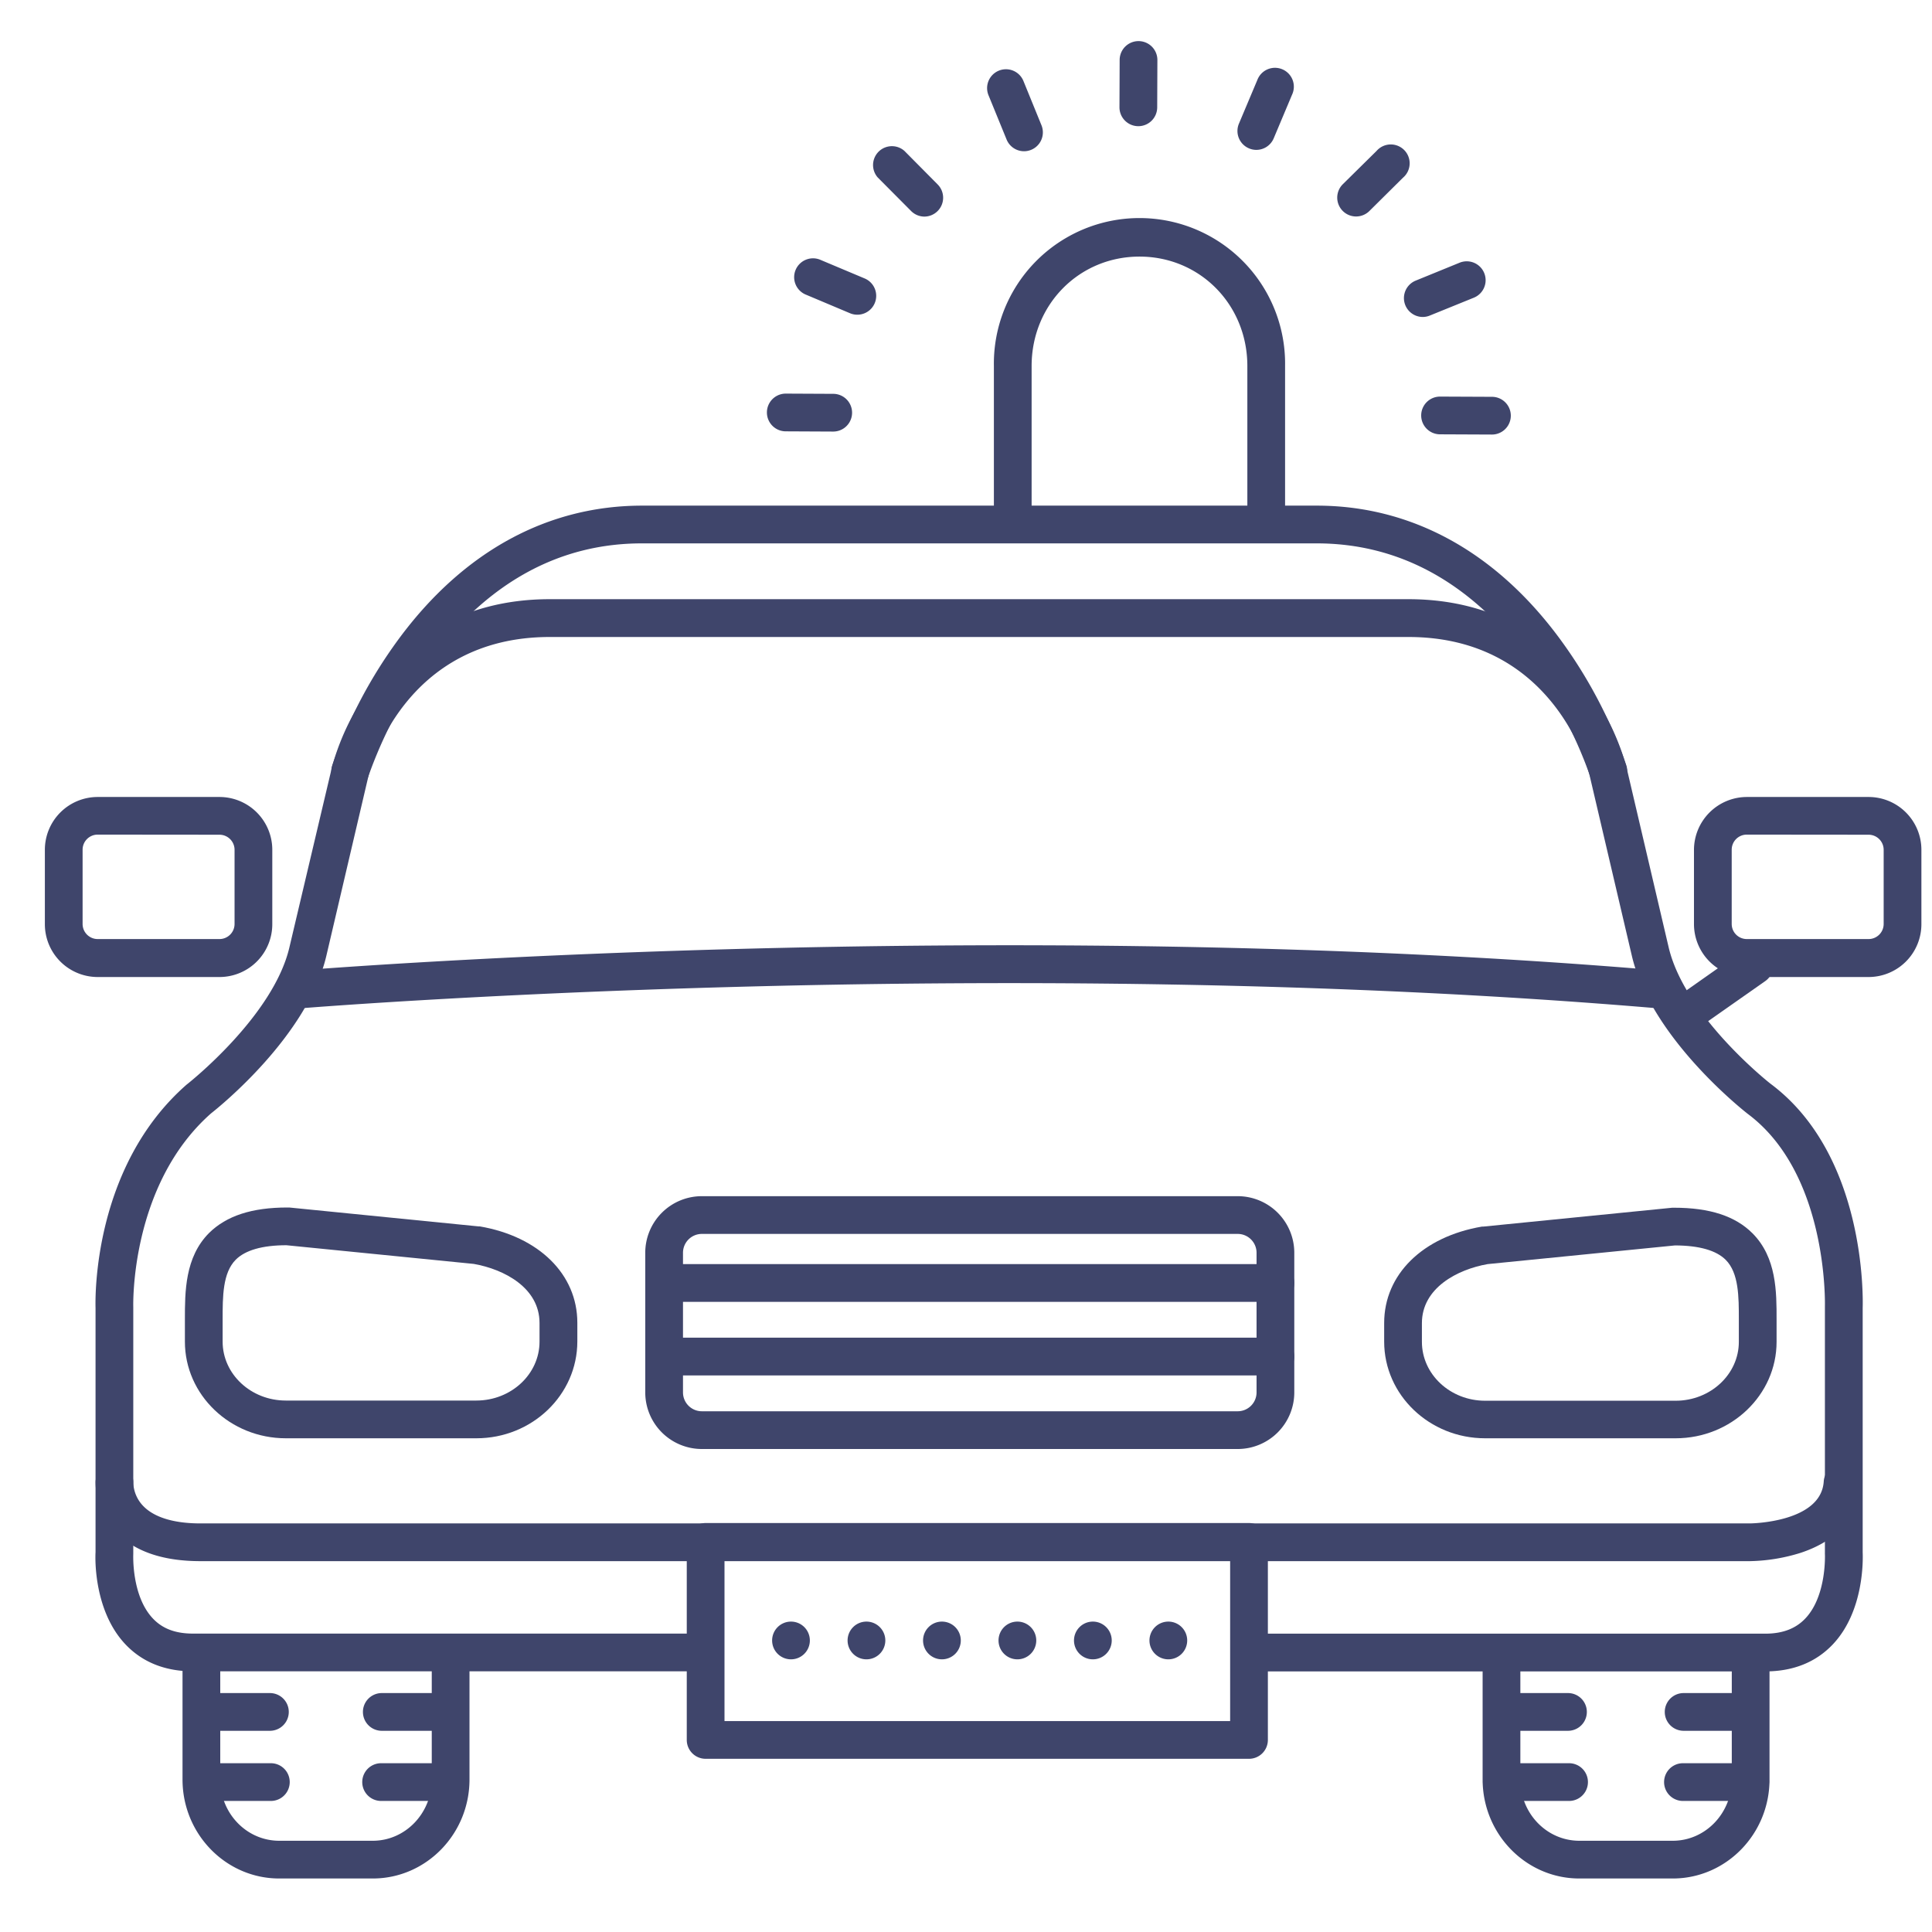 <?xml version="1.0" ?><svg viewBox="0 0 512 512" xmlns="http://www.w3.org/2000/svg"><defs><style>.cls-1{fill:#3f456b;}</style></defs><title/><g id="Lines"><path class="cls-1" d="M98.79,497.82H74c-14.13,0-25.63-11.77-25.63-26.24V437.94a5,5,0,0,1,10,0v33.64c0,9,7,16.24,15.63,16.24H98.79c8.62,0,15.63-7.28,15.63-16.24V437.94a5,5,0,0,1,10,0v33.64C124.42,486.05,112.92,497.82,98.79,497.82Z"/><path class="cls-1" d="M443.3,497.82H418.54c-14.13,0-25.63-11.77-25.63-26.24v-32a5,5,0,0,1,10,0v32c0,9,7,16.24,15.63,16.24H443.3c8.63,0,15.64-7.28,15.64-16.24v-32a5,5,0,0,1,10,0v32C468.94,486.05,457.44,497.82,443.3,497.82Z"/><path class="cls-1" d="M467.78,442.94H331.5a5,5,0,0,1,0-10H467.78c4.61,0,8.1-1.32,10.67-4.05,5.67-6,5.18-17,5.17-17.09s0-.2,0-.31V346.34c0-.34,1-35.15-20.43-51.14-1.11-.87-25.56-20.08-30.71-41.81l-11.22-47.91c-.36-1.48-9.35-36.67-48-36.67H145.69C107,168.81,98,204,97.68,205.5L86.47,253.37c-5,21.19-28.38,40-30.52,41.67C34.44,314,35.31,346,35.32,346.34v65.15c0,.11,0,.21,0,.31s-.53,11.07,5.2,17.12c2.56,2.71,6,4,10.64,4H185.88a5,5,0,0,1,0,10H51.15c-7.41,0-13.45-2.42-17.95-7.2-8.28-8.8-8-22.56-7.88-24.37V346.61c-.08-2.6-.69-37.43,24.14-59.18l.23-.18c.22-.18,22.71-17.89,27-36.17L88,203.2A64.33,64.33,0,0,1,99.07,181c7.81-10.14,22.24-22.21,46.62-22.21H373.24c24.38,0,38.81,12.07,46.62,22.21A64.51,64.51,0,0,1,431,203.18l11.22,47.91c4.35,18.33,26.82,36,27.05,36.16,25.16,18.8,24.45,56.64,24.36,59.36v64.76c.08,1.81.41,15.57-7.88,24.37C481.24,440.52,475.2,442.94,467.78,442.94Z"/><path class="cls-1" d="M444.06,381.16H393.57c-14.75,0-26.75-11.49-26.75-25.61V350.6c0-12.83,10.17-22.85,25.91-25.54l.34,0,50.1-5,.5,0c9.41,0,16.2,2.21,20.75,6.77,6.41,6.42,6.4,15.57,6.39,22.91v5.87C470.81,369.67,458.81,381.16,444.06,381.16ZM394.24,335c-8.07,1.42-17.42,6.35-17.42,15.65v4.95c0,8.61,7.51,15.61,16.75,15.61h50.49c9.23,0,16.75-7,16.75-15.61v-5.88c0-6.07,0-12.35-3.47-15.84-2.51-2.51-7-3.8-13.43-3.83Z"/><path class="cls-1" d="M126.25,381.16H75.76C61,381.16,49,369.67,49,355.55v-5.87c0-7.34,0-16.49,6.39-22.91C60,322.21,66.74,320,76.16,320l.49,0,50.1,5,.35,0c15.73,2.69,25.9,12.71,25.9,25.54v4.95C153,369.67,141,381.16,126.25,381.16ZM75.91,330c-6.4,0-10.92,1.32-13.43,3.83C59,337.32,59,343.6,59,349.67v5.88c0,8.61,7.51,15.61,16.74,15.61h50.49c9.24,0,16.75-7,16.75-15.61V350.6c0-9.3-9.35-14.23-17.42-15.65Z"/><path class="cls-1" d="M495.19,258.92H462.92a14.05,14.05,0,0,1-14-14V225.21a14.05,14.05,0,0,1,14-14h32.27a14,14,0,0,1,14,14v19.68A14,14,0,0,1,495.19,258.92Zm-32.27-37.74a4,4,0,0,0-4,4v19.68a4,4,0,0,0,4,4h32.27a4,4,0,0,0,4-4V225.21a4,4,0,0,0-4-4Z"/><path class="cls-1" d="M58.16,258.92H25.89a14,14,0,0,1-14-14V225.21a14,14,0,0,1,14-14H58.16a14,14,0,0,1,14,14v19.68A14,14,0,0,1,58.16,258.92ZM25.89,221.18a4,4,0,0,0-4,4v19.68a4,4,0,0,0,4,4H58.16a4,4,0,0,0,4-4V225.21a4,4,0,0,0-4-4Z"/><path class="cls-1" d="M447,273.52a5,5,0,0,1-2.87-9.09L462,251.86a5,5,0,1,1,5.75,8.18l-17.91,12.57A5,5,0,0,1,447,273.52Z"/><path class="cls-1" d="M426.22,209.34a5,5,0,0,1-4.77-3.51,118.43,118.43,0,0,0-16.75-31.39c-15.21-20.2-34-30.44-55.78-30.44H170.12c-21.81,0-40.58,10.24-55.78,30.44a118.46,118.46,0,0,0-16.76,31.4,5,5,0,0,1-9.54-3,126.4,126.4,0,0,1,18.12-34.17c17-22.68,39.1-34.67,64-34.67h178.8c24.86,0,47,12,63.95,34.67A126.06,126.06,0,0,1,431,202.84a5,5,0,0,1-3.27,6.27A5.2,5.2,0,0,1,426.22,209.34Z"/><path class="cls-1" d="M463.78,413.72H53.12c-10,0-17.5-2.59-22.39-7.71a19,19,0,0,1-5.4-13.31,5,5,0,0,1,10,.37,9.33,9.33,0,0,0,2.75,6.16c2.92,2.94,8.12,4.49,15,4.49H463.78c.18,0,18.82-.2,19.53-11.12a5,5,0,0,1,10,.64c-.55,8.54-6.26,15-16.07,18.26A47.73,47.73,0,0,1,463.78,413.72Z"/><path class="cls-1" d="M331,466.1H187a5,5,0,0,1-5-5V408.62a5,5,0,0,1,5-5H331a5,5,0,0,1,5,5V461.1A5,5,0,0,1,331,466.1Zm-139-10H326V413.62H192Z"/><path class="cls-1" d="M328,384H186a15,15,0,0,1-15-15V332a15,15,0,0,1,15-15H328a15,15,0,0,1,15,15v37A15,15,0,0,1,328,384ZM186,327a5,5,0,0,0-5,5v37a5,5,0,0,0,5,5H328a5,5,0,0,0,5-5V332a5,5,0,0,0-5-5Z"/><path class="cls-1" d="M335.56,143a5,5,0,0,1-5-5V97c0-16.26-12.56-29-28.58-29s-28.59,12.73-28.59,29v41a5,5,0,0,1-10,0V97a38.59,38.59,0,1,1,77.17,0v41A5,5,0,0,1,335.56,143Z"/><path class="cls-1" d="M440.54,267.28a3.17,3.17,0,0,1-.43,0c-176.66-15.09-359.47-.15-361.3,0a5,5,0,1,1-.83-10c1.83-.15,185.46-15.17,363,0a5,5,0,0,1-.42,10Z"/></g><g id="Outline"><path class="cls-1" d="M304.62,434.74a5,5,0,0,1,5-5h0a5,5,0,0,1,5,5h0a5,5,0,0,1-5,5h0A5,5,0,0,1,304.62,434.74Zm-20,0a5,5,0,0,1,5-5h0a5,5,0,0,1,5,5h0a5,5,0,0,1-5,5h0A5,5,0,0,1,284.62,434.74Zm-20,0a5,5,0,0,1,5-5h0a5,5,0,0,1,5,5h0a5,5,0,0,1-5,5h0A5,5,0,0,1,264.62,434.74Zm-20,0a5,5,0,0,1,5-5h0a5,5,0,0,1,5,5h0a5,5,0,0,1-5,5h0A5,5,0,0,1,244.62,434.74Zm-20,0a5,5,0,0,1,5-5h0a5,5,0,0,1,5,5h0a5,5,0,0,1-5,5h0A5,5,0,0,1,224.62,434.74Zm-20,0a5,5,0,0,1,5-5h0a5,5,0,0,1,5,5h0a5,5,0,0,1-5,5h0A5,5,0,0,1,204.62,434.74Z"/><path class="cls-1" d="M338,345H179a5,5,0,0,1,0-10H338a5,5,0,0,1,0,10Z"/><path class="cls-1" d="M338,364.5H179a5,5,0,0,1,0-10H338a5,5,0,0,1,0,10Z"/><path class="cls-1" d="M271.4,40.08A5,5,0,0,1,266.77,37L262,25.33a5,5,0,1,1,9.26-3.77L276,33.19a5,5,0,0,1-4.63,6.89Z"/><path class="cls-1" d="M377.06,84a5,5,0,0,1-1.89-9.63l11.64-4.75a5,5,0,0,1,3.78,9.27L379,83.59A5,5,0,0,1,377.06,84Z"/><path class="cls-1" d="M227.2,83.4a4.94,4.94,0,0,1-1.94-.39l-11.58-4.88a5,5,0,1,1,3.88-9.21l11.58,4.87a5,5,0,0,1-1.94,9.61Z"/><path class="cls-1" d="M332.94,39.72a4.92,4.92,0,0,1-1.94-.4,5,5,0,0,1-2.67-6.55l4.88-11.58a5,5,0,1,1,9.21,3.88l-4.87,11.58A5,5,0,0,1,332.94,39.72Z"/><path class="cls-1" d="M245,57.4a5,5,0,0,1-3.55-1.48L232.58,47a5,5,0,0,1,7.11-7l8.84,8.92A5,5,0,0,1,245,57.4Z"/><path class="cls-1" d="M359.39,57.37a5,5,0,0,1-3.52-8.56L364.8,40a5,5,0,1,1,7,7.1l-8.93,8.85A5,5,0,0,1,359.39,57.37Z"/><path class="cls-1" d="M220.8,114.37h0l-12.56-.06a5,5,0,0,1,0-10h0l12.57.06a5,5,0,0,1,0,10Z"/><path class="cls-1" d="M395.37,115.16h0l-13.74-.06a5,5,0,0,1,0-10h0l13.75.06a5,5,0,0,1,0,10Z"/><path class="cls-1" d="M301.67,33.44h0a5,5,0,0,1-5-5l.05-12.57a5,5,0,0,1,10,.05l-.05,12.57A5,5,0,0,1,301.67,33.44Z"/><path class="cls-1" d="M54.18,458.68a5,5,0,0,1,0-10H71.53a5,5,0,0,1,0,10Z"/><path class="cls-1" d="M54,477.27a5,5,0,0,1,0-10H71.78a5,5,0,1,1,0,10Z"/><path class="cls-1" d="M101.18,458.68a5,5,0,0,1,0-10h17.35a5,5,0,0,1,0,10Z"/><path class="cls-1" d="M101,477.27a5,5,0,0,1,0-10h17.82a5,5,0,1,1,0,10Z"/><path class="cls-1" d="M398.18,458.68a5,5,0,0,1,0-10h17.35a5,5,0,0,1,0,10Z"/><path class="cls-1" d="M398,477.27a5,5,0,0,1,0-10h17.82a5,5,0,1,1,0,10Z"/><path class="cls-1" d="M446.18,458.68a5,5,0,0,1,0-10h17.35a5,5,0,0,1,0,10Z"/><path class="cls-1" d="M446,477.27a5,5,0,0,1,0-10h17.82a5,5,0,1,1,0,10Z"/></g></svg>